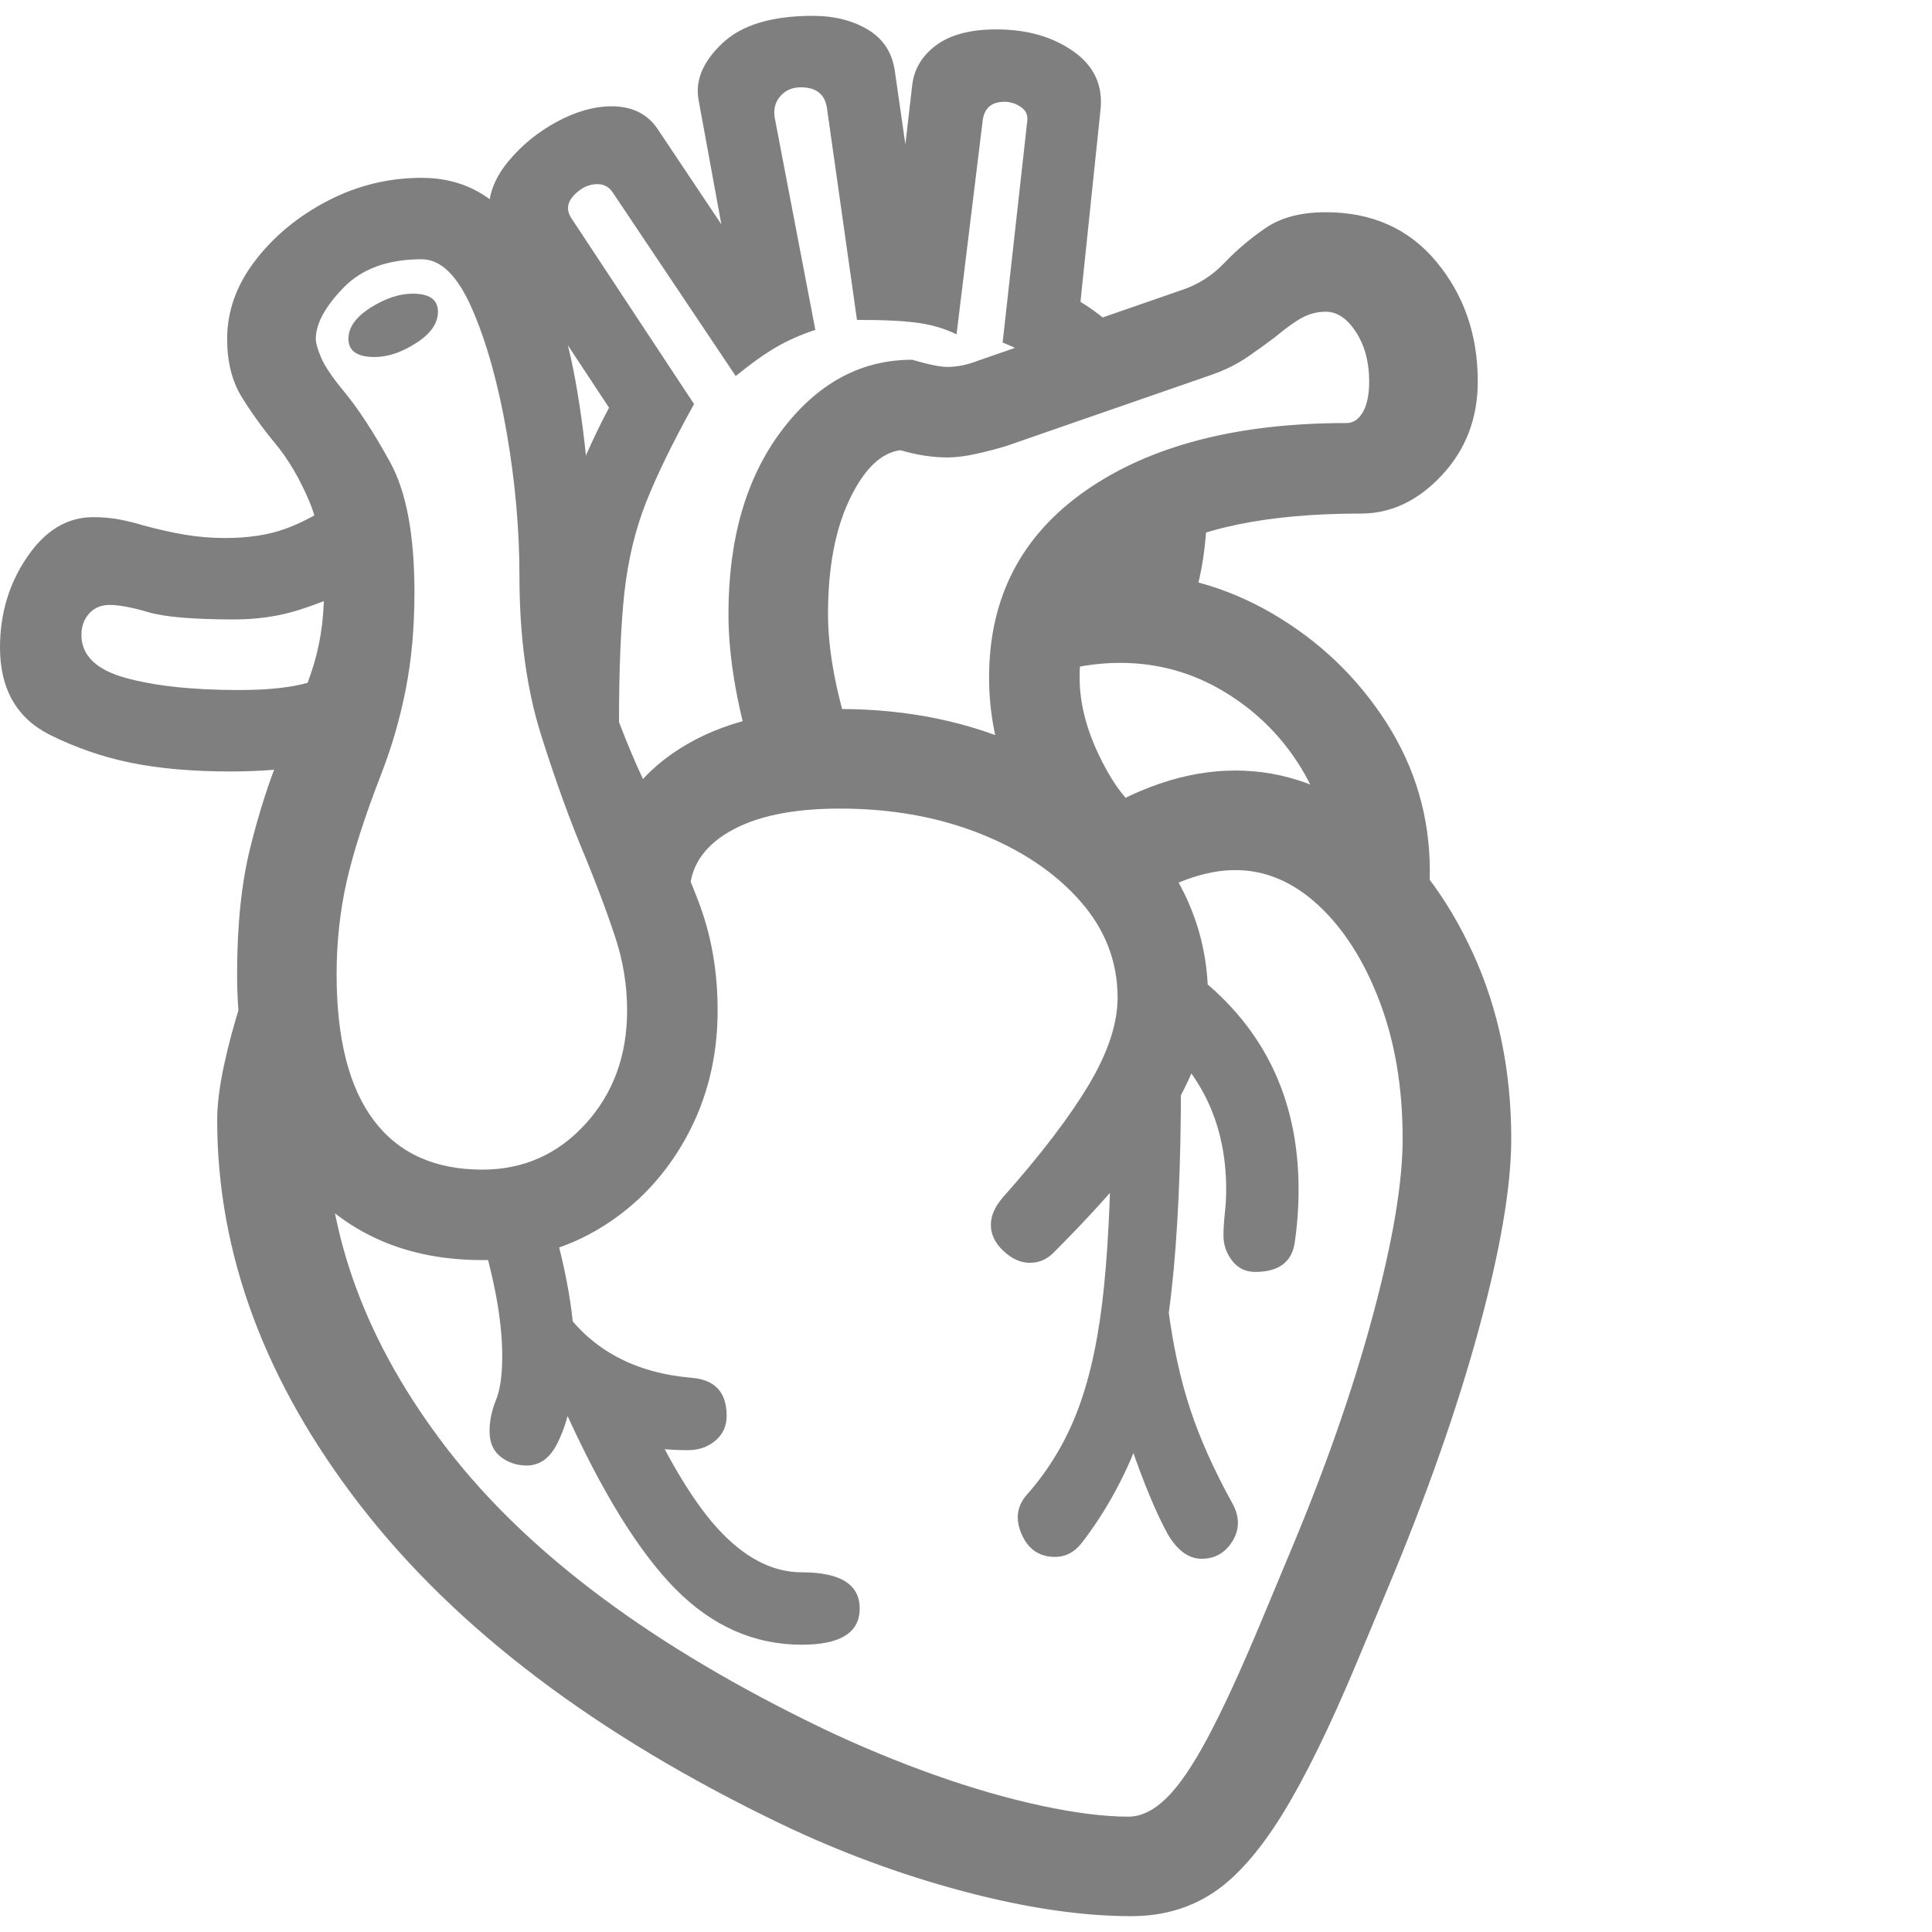 <svg version="1.1" xmlns="http://www.w3.org/2000/svg" style="fill:rgba(0,0,0,1.0)" width="256" height="256" viewBox="0 0 33.359 32.812"><path fill="rgb(127, 127, 127)" d="M19.531 32.812 C18.677 32.812 17.711 32.669 16.633 32.383 C15.555 32.096 14.505 31.708 13.484 31.219 C10.297 29.687 7.878 27.857 6.227 25.727 C4.576 23.596 3.75 21.375 3.75 19.062 C3.75 18.802 3.789 18.49 3.867 18.125 C3.945 17.76 4.042 17.401 4.156 17.047 L5.828 17.531 C5.693 18.01 5.625 18.521 5.625 19.062 C5.625 21.042 6.326 22.937 7.727 24.75 C9.128 26.563 11.292 28.172 14.219 29.578 C14.854 29.88 15.495 30.146 16.141 30.375 C16.786 30.604 17.401 30.781 17.984 30.906 C18.568 31.031 19.068 31.094 19.484 31.094 C19.703 31.094 19.922 30.987 20.141 30.773 C20.359 30.56 20.599 30.208 20.859 29.719 C21.12 29.229 21.422 28.573 21.766 27.75 L22.281 26.516 C22.885 25.078 23.359 23.721 23.703 22.445 C24.047 21.169 24.219 20.151 24.219 19.391 C24.219 18.505 24.086 17.714 23.82 17.016 C23.555 16.318 23.203 15.766 22.766 15.359 C22.328 14.953 21.849 14.75 21.328 14.75 C20.797 14.75 20.203 14.969 19.547 15.406 L18.672 13.938 C19.589 13.333 20.474 13.031 21.328 13.031 C22.172 13.031 22.956 13.315 23.68 13.883 C24.404 14.451 24.987 15.216 25.43 16.18 C25.872 17.143 26.094 18.214 26.094 19.391 C26.094 20.214 25.906 21.312 25.531 22.688 C25.156 24.063 24.63 25.557 23.953 27.172 L23.438 28.406 C22.969 29.531 22.536 30.414 22.141 31.055 C21.745 31.695 21.344 32.148 20.938 32.414 C20.531 32.68 20.063 32.812 19.531 32.812 Z M13.844 28.125 C13.021 28.125 12.292 27.802 11.656 27.156 C11.021 26.51 10.38 25.469 9.734 24.031 L10.891 23.531 C11.422 24.74 11.919 25.599 12.383 26.109 C12.846 26.62 13.333 26.875 13.844 26.875 C14.51 26.875 14.844 27.083 14.844 27.5 C14.844 27.917 14.51 28.125 13.844 28.125 Z M9.094 25.031 C8.927 25.031 8.779 24.982 8.648 24.883 C8.518 24.784 8.453 24.635 8.453 24.438 C8.453 24.26 8.49 24.083 8.562 23.906 C8.635 23.729 8.672 23.474 8.672 23.141 C8.672 22.474 8.51 21.651 8.188 20.672 L9.375 20.297 C9.74 21.422 9.922 22.37 9.922 23.141 C9.922 23.432 9.896 23.714 9.844 23.984 C9.792 24.255 9.708 24.495 9.594 24.703 C9.469 24.922 9.302 25.031 9.094 25.031 Z M11.875 24.766 C11.156 24.766 10.542 24.612 10.031 24.305 C9.521 23.997 9.078 23.583 8.703 23.062 L9.734 22.344 C10.234 23.042 10.969 23.432 11.938 23.516 C12.344 23.547 12.547 23.766 12.547 24.172 C12.547 24.349 12.482 24.492 12.352 24.602 C12.221 24.711 12.063 24.766 11.875 24.766 Z M3.969 13.047 C3.323 13.047 2.755 12.997 2.266 12.898 C1.776 12.799 1.302 12.635 0.844 12.406 C0.281 12.115 0 11.615 0 10.906 C0 10.323 0.156 9.802 0.469 9.344 C0.781 8.885 1.161 8.656 1.609 8.656 C1.766 8.656 1.914 8.669 2.055 8.695 C2.195 8.721 2.333 8.755 2.469 8.797 C2.74 8.87 2.984 8.924 3.203 8.961 C3.422 8.997 3.651 9.016 3.891 9.016 C4.286 9.016 4.63 8.964 4.922 8.859 C5.214 8.755 5.552 8.573 5.938 8.312 L6.219 9.828 C5.885 9.995 5.542 10.135 5.188 10.25 C4.833 10.365 4.453 10.422 4.047 10.422 C3.339 10.422 2.844 10.38 2.562 10.297 C2.281 10.214 2.057 10.172 1.891 10.172 C1.745 10.172 1.628 10.221 1.539 10.32 C1.451 10.419 1.406 10.542 1.406 10.688 C1.406 11.042 1.659 11.289 2.164 11.43 C2.669 11.57 3.323 11.641 4.125 11.641 C4.625 11.641 5.021 11.599 5.312 11.516 C5.604 11.432 5.927 11.271 6.281 11.031 L5.953 12.781 C5.672 12.875 5.37 12.943 5.047 12.984 C4.724 13.026 4.365 13.047 3.969 13.047 Z M20.75 26.641 C20.521 26.641 20.323 26.495 20.156 26.203 C19.958 25.839 19.747 25.331 19.523 24.68 C19.299 24.029 19.13 23.297 19.016 22.484 L20.172 22.328 C20.255 22.964 20.38 23.536 20.547 24.047 C20.714 24.557 20.958 25.104 21.281 25.688 C21.406 25.917 21.406 26.133 21.281 26.336 C21.156 26.539 20.979 26.641 20.75 26.641 Z M8.328 21.484 C7.047 21.484 6.021 21.047 5.25 20.172 C4.479 19.297 4.094 18.089 4.094 16.547 C4.094 15.703 4.169 14.977 4.32 14.367 C4.471 13.758 4.646 13.214 4.844 12.734 C5.042 12.255 5.216 11.797 5.367 11.359 C5.518 10.922 5.594 10.453 5.594 9.953 C5.594 9.307 5.51 8.786 5.344 8.391 C5.177 7.995 4.982 7.661 4.758 7.391 C4.534 7.12 4.339 6.849 4.172 6.578 C4.005 6.307 3.922 5.974 3.922 5.578 C3.922 5.099 4.083 4.648 4.406 4.227 C4.729 3.805 5.146 3.461 5.656 3.195 C6.167 2.93 6.708 2.797 7.281 2.797 C8.01 2.797 8.589 3.122 9.016 3.773 C9.443 4.424 9.75 5.271 9.938 6.312 C10.125 7.354 10.219 8.474 10.219 9.672 C10.219 10.464 10.328 11.174 10.547 11.805 C10.766 12.435 11.018 13.031 11.305 13.594 C11.591 14.156 11.844 14.724 12.062 15.297 C12.281 15.87 12.391 16.495 12.391 17.172 C12.391 17.974 12.211 18.703 11.852 19.359 C11.492 20.016 11.005 20.534 10.391 20.914 C9.776 21.294 9.089 21.484 8.328 21.484 Z M8.328 19.922 C9.036 19.922 9.63 19.659 10.109 19.133 C10.589 18.607 10.828 17.953 10.828 17.172 C10.828 16.745 10.76 16.326 10.625 15.914 C10.49 15.503 10.318 15.042 10.109 14.531 C9.849 13.917 9.594 13.214 9.344 12.422 C9.094 11.63 8.969 10.714 8.969 9.672 C8.969 8.87 8.896 8.047 8.75 7.203 C8.604 6.359 8.406 5.648 8.156 5.07 C7.906 4.492 7.615 4.203 7.281 4.203 C6.698 4.203 6.247 4.367 5.93 4.695 C5.612 5.023 5.453 5.318 5.453 5.578 C5.453 5.651 5.484 5.76 5.547 5.906 C5.609 6.052 5.74 6.245 5.938 6.484 C6.188 6.786 6.453 7.193 6.734 7.703 C7.016 8.214 7.156 8.964 7.156 9.953 C7.156 10.557 7.107 11.112 7.008 11.617 C6.909 12.122 6.771 12.604 6.594 13.062 C6.302 13.813 6.099 14.443 5.984 14.953 C5.87 15.464 5.812 15.995 5.812 16.547 C5.812 17.661 6.026 18.503 6.453 19.07 C6.88 19.638 7.505 19.922 8.328 19.922 Z M18.219 26.609 C17.948 26.609 17.755 26.479 17.641 26.219 C17.526 25.958 17.557 25.729 17.734 25.531 C18.12 25.094 18.417 24.594 18.625 24.031 C18.833 23.469 18.979 22.773 19.062 21.945 C19.146 21.117 19.188 20.089 19.188 18.859 L20.391 18.438 C20.391 19.854 20.336 21.049 20.227 22.023 C20.117 22.997 19.938 23.828 19.688 24.516 C19.437 25.203 19.099 25.823 18.672 26.375 C18.547 26.531 18.396 26.609 18.219 26.609 Z M17.781 21.531 C17.625 21.531 17.474 21.464 17.328 21.328 C17.182 21.193 17.109 21.042 17.109 20.875 C17.109 20.719 17.177 20.563 17.312 20.406 C17.969 19.667 18.464 19.018 18.797 18.461 C19.13 17.904 19.297 17.401 19.297 16.953 C19.297 16.328 19.081 15.771 18.648 15.281 C18.216 14.792 17.638 14.404 16.914 14.117 C16.19 13.831 15.385 13.688 14.5 13.688 C13.687 13.688 13.052 13.82 12.594 14.086 C12.135 14.352 11.906 14.714 11.906 15.172 L10.422 15.016 C10.422 14.078 10.794 13.336 11.539 12.789 C12.284 12.242 13.271 11.969 14.5 11.969 C15.677 11.969 16.745 12.19 17.703 12.633 C18.661 13.076 19.427 13.674 20 14.43 C20.573 15.185 20.859 16.026 20.859 16.953 C20.859 17.568 20.654 18.216 20.242 18.898 C19.831 19.581 19.146 20.401 18.188 21.359 C18.073 21.474 17.938 21.531 17.781 21.531 Z M6.469 5.891 C6.167 5.891 6.016 5.786 6.016 5.578 C6.016 5.38 6.143 5.201 6.398 5.039 C6.654 4.878 6.896 4.797 7.125 4.797 C7.417 4.797 7.562 4.901 7.562 5.109 C7.562 5.307 7.438 5.487 7.188 5.648 C6.937 5.81 6.698 5.891 6.469 5.891 Z M21.672 21.688 C21.505 21.688 21.372 21.622 21.273 21.492 C21.174 21.362 21.125 21.219 21.125 21.062 C21.125 20.948 21.133 20.82 21.148 20.68 C21.164 20.539 21.172 20.401 21.172 20.266 C21.172 19.089 20.708 18.156 19.781 17.469 L20.531 16.469 C21.792 17.396 22.422 18.661 22.422 20.266 C22.422 20.411 22.417 20.56 22.406 20.711 C22.396 20.862 22.38 21.01 22.359 21.156 C22.318 21.51 22.089 21.688 21.672 21.688 Z M9.438 12.219 C9.438 11.281 9.466 10.513 9.523 9.914 C9.581 9.315 9.687 8.779 9.844 8.305 C10 7.831 10.224 7.318 10.516 6.766 L8.609 3.875 C8.495 3.698 8.438 3.526 8.438 3.359 C8.438 3.068 8.552 2.784 8.781 2.508 C9.01 2.232 9.289 2.005 9.617 1.828 C9.945 1.651 10.26 1.562 10.562 1.562 C10.906 1.562 11.167 1.687 11.344 1.938 L13.078 4.531 L12.672 4.781 L12.062 1.453 C12 1.12 12.135 0.794 12.469 0.477 C12.802 0.159 13.323 -0 14.031 -0 C14.406 -0 14.727 0.081 14.992 0.242 C15.258 0.404 15.411 0.646 15.453 0.969 L15.875 3.906 L15.438 3.906 L15.75 1.203 C15.781 0.922 15.919 0.69 16.164 0.508 C16.409 0.326 16.755 0.234 17.203 0.234 C17.734 0.234 18.18 0.362 18.539 0.617 C18.898 0.872 19.052 1.214 19 1.641 L18.656 4.938 C18.927 5.104 19.172 5.302 19.391 5.531 L18.516 6.406 C18.182 6.083 17.781 5.828 17.312 5.641 L17.734 1.844 C17.755 1.729 17.721 1.641 17.633 1.578 C17.544 1.516 17.448 1.484 17.344 1.484 C17.125 1.484 17 1.589 16.969 1.797 L16.516 5.5 C16.328 5.406 16.115 5.341 15.875 5.305 C15.635 5.268 15.276 5.25 14.797 5.25 L14.281 1.609 C14.25 1.359 14.099 1.234 13.828 1.234 C13.682 1.234 13.565 1.284 13.477 1.383 C13.388 1.482 13.354 1.604 13.375 1.75 L14.078 5.422 C13.828 5.505 13.604 5.604 13.406 5.719 C13.208 5.833 12.974 6 12.703 6.219 L10.578 3.047 C10.516 2.953 10.427 2.906 10.312 2.906 C10.167 2.906 10.034 2.969 9.914 3.094 C9.794 3.219 9.776 3.349 9.859 3.484 L11.984 6.703 C11.62 7.359 11.344 7.924 11.156 8.398 C10.969 8.872 10.844 9.393 10.781 9.961 C10.719 10.529 10.688 11.281 10.688 12.219 Z M24.656 15.312 L22.938 15.156 C22.958 15.052 22.969 14.971 22.969 14.914 C22.969 14.857 22.969 14.807 22.969 14.766 C22.969 14.13 22.802 13.539 22.469 12.992 C22.135 12.445 21.693 12.005 21.141 11.672 C20.589 11.339 19.99 11.172 19.344 11.172 C18.927 11.172 18.51 11.24 18.094 11.375 L18.094 9.75 C18.521 9.656 18.937 9.609 19.344 9.609 C20.281 9.609 21.156 9.846 21.969 10.32 C22.781 10.794 23.437 11.422 23.938 12.203 C24.438 12.984 24.688 13.839 24.688 14.766 C24.688 14.859 24.685 14.953 24.68 15.047 C24.674 15.141 24.667 15.229 24.656 15.312 Z M18.438 14.641 C18.021 14.286 17.69 13.82 17.445 13.242 C17.201 12.664 17.078 12.057 17.078 11.422 C17.078 10.047 17.635 8.971 18.75 8.195 C19.865 7.419 21.365 7.031 23.25 7.031 C23.365 7.031 23.458 6.969 23.531 6.844 C23.604 6.719 23.641 6.542 23.641 6.312 C23.641 5.979 23.565 5.695 23.414 5.461 C23.263 5.227 23.089 5.109 22.891 5.109 C22.766 5.109 22.646 5.135 22.531 5.188 C22.417 5.24 22.245 5.359 22.016 5.547 C21.88 5.651 21.721 5.766 21.539 5.891 C21.357 6.016 21.146 6.12 20.906 6.203 L17.391 7.422 C17.224 7.474 17.047 7.521 16.859 7.562 C16.672 7.604 16.505 7.625 16.359 7.625 C16.099 7.625 15.828 7.583 15.547 7.5 C15.214 7.542 14.922 7.823 14.672 8.344 C14.422 8.865 14.297 9.526 14.297 10.328 C14.297 10.953 14.432 11.682 14.703 12.516 L13.047 12.984 C12.734 11.984 12.578 11.099 12.578 10.328 C12.578 9.026 12.885 7.969 13.5 7.156 C14.115 6.344 14.865 5.938 15.75 5.938 C16.031 6.021 16.234 6.062 16.359 6.062 C16.526 6.062 16.703 6.026 16.891 5.953 L20.406 4.734 C20.688 4.641 20.932 4.484 21.141 4.266 C21.349 4.047 21.586 3.846 21.852 3.664 C22.117 3.482 22.464 3.391 22.891 3.391 C23.693 3.391 24.331 3.677 24.805 4.25 C25.279 4.823 25.516 5.51 25.516 6.312 C25.516 6.948 25.31 7.487 24.898 7.93 C24.487 8.372 24.021 8.594 23.5 8.594 C21.885 8.594 20.672 8.844 19.859 9.344 C19.047 9.844 18.641 10.536 18.641 11.422 C18.641 11.839 18.745 12.271 18.953 12.719 C19.161 13.167 19.385 13.49 19.625 13.688 Z M20.156 10.953 L18.938 9.984 C19.167 9.682 19.281 9.141 19.281 8.359 L20.844 8.359 C20.844 9.505 20.615 10.37 20.156 10.953 Z M33.359 27.344" /></svg>